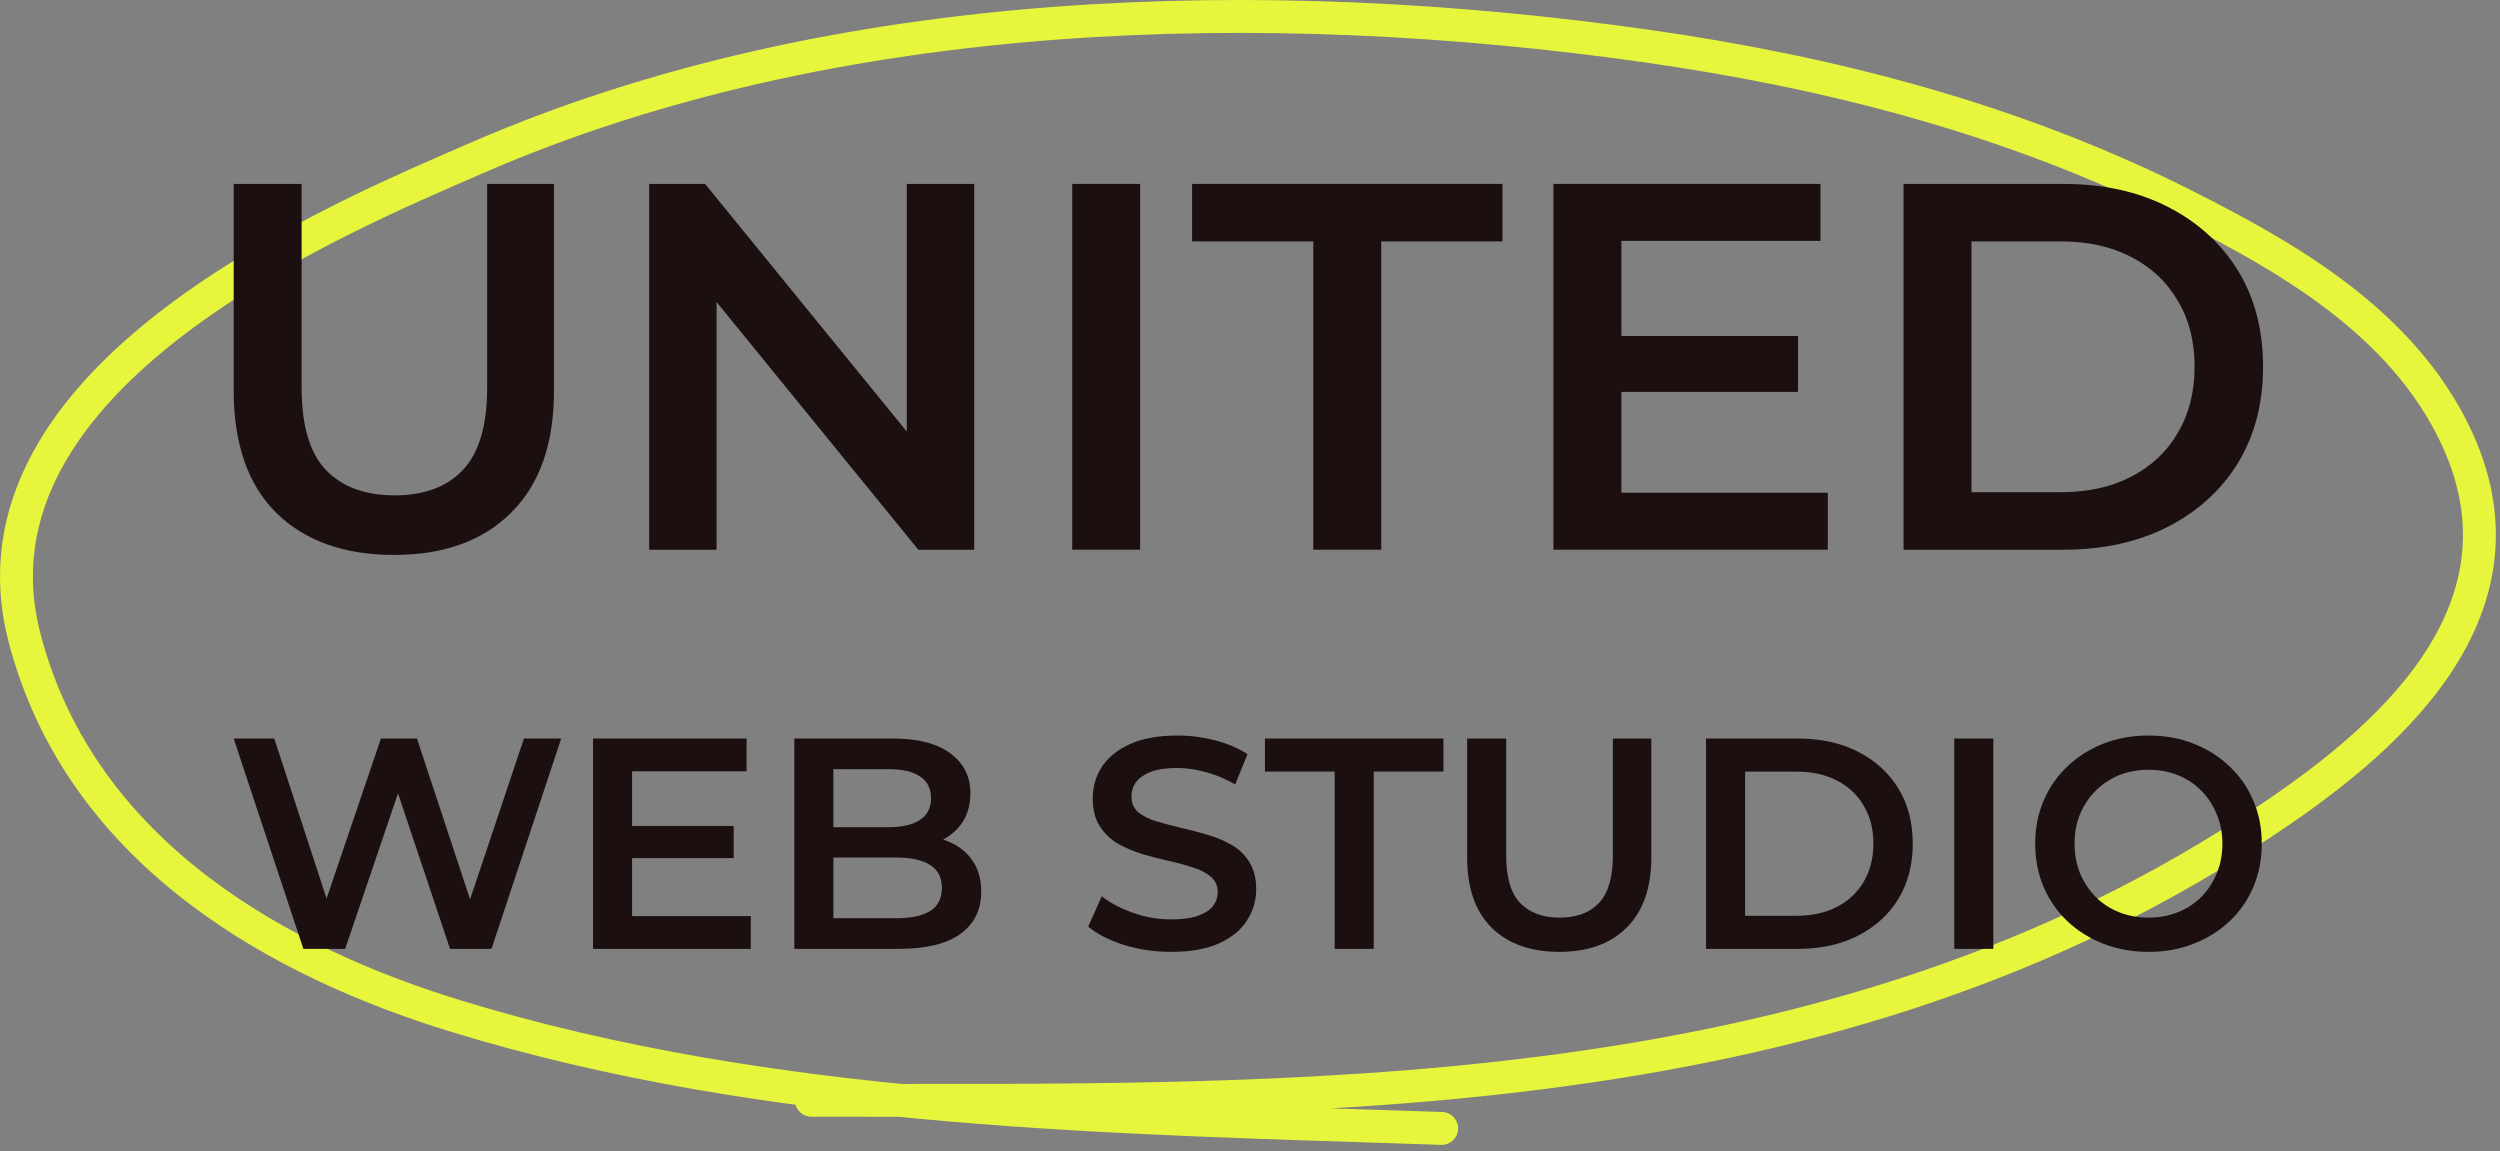 <svg width="152" height="70" viewBox="0 0 152 70" fill="none" xmlns="http://www.w3.org/2000/svg">
<rect x="0" y="0" width="152" height="70" fill="#808080" stroke="none"/>
<path d="M49.333 66.896C78.446 66.896 110.142 67.784 136.651 50.633C143.647 46.106 154.603 37.981 149.385 26.666C146.09 19.523 138.833 15.534 132.935 12.543C122.51 7.255 111.244 4.378 100.075 2.794C77.204 -0.448 50.824 0.076 28.897 9.642C20.727 13.206 -2.682 22.829 1.495 38.792C4.999 52.187 17.504 58.641 27.659 61.76C47.029 67.71 67.809 67.931 87.651 68.608" stroke="#E7F63C" stroke-width="2" stroke-linecap="round"/>
<path d="M115.735 33.422V11.182H125.457C127.872 11.182 129.99 11.648 131.812 12.58C133.634 13.512 135.053 14.804 136.069 16.456C137.086 18.108 137.594 20.057 137.594 22.302C137.594 24.526 137.086 26.475 136.069 28.148C135.053 29.8 133.634 31.092 131.812 32.024C129.99 32.956 127.872 33.422 125.457 33.422H115.735ZM119.866 29.927H125.267C126.94 29.927 128.381 29.61 129.588 28.974C130.816 28.339 131.759 27.449 132.416 26.305C133.093 25.162 133.432 23.827 133.432 22.302C133.432 20.756 133.093 19.421 132.416 18.299C131.759 17.155 130.816 16.265 129.588 15.63C128.381 14.994 126.94 14.677 125.267 14.677H119.866V29.927Z" fill="#1C0F0F"/>
<path d="M98.263 20.427H109.32V23.827H98.263V20.427ZM98.581 29.959H111.131V33.422H94.45V11.182H110.686V14.645H98.581V29.959Z" fill="#1C0F0F"/>
<path d="M79.849 33.422V14.677H72.478V11.182H91.35V14.677H83.979V33.422H79.849Z" fill="#1C0F0F"/>
<path d="M65.191 33.422V11.182H69.321V33.422H65.191Z" fill="#1C0F0F"/>
<path d="M39.469 33.422V11.182H42.869L56.817 28.307H55.133V11.182H59.231V33.422H55.832L41.884 16.297H43.568V33.422H39.469Z" fill="#1C0F0F"/>
<path d="M23.962 33.74C20.912 33.74 18.518 32.882 16.782 31.166C15.066 29.451 14.208 26.973 14.208 23.732V11.182H18.338V23.573C18.338 25.86 18.826 27.523 19.8 28.561C20.796 29.599 22.194 30.118 23.994 30.118C25.794 30.118 27.182 29.599 28.156 28.561C29.13 27.523 29.618 25.86 29.618 23.573V11.182H33.684V23.732C33.684 26.973 32.816 29.451 31.079 31.166C29.363 32.882 26.991 33.74 23.962 33.74Z" fill="#1C0F0F"/>
<path d="M130.646 57.873C129.648 57.873 128.728 57.709 127.888 57.38C127.047 57.051 126.317 56.595 125.696 56.01C125.074 55.413 124.593 54.719 124.252 53.927C123.911 53.123 123.741 52.247 123.741 51.297C123.741 50.347 123.911 49.476 124.252 48.684C124.593 47.88 125.074 47.186 125.696 46.601C126.317 46.005 127.047 45.542 127.888 45.213C128.728 44.884 129.642 44.72 130.628 44.72C131.627 44.72 132.54 44.884 133.369 45.213C134.209 45.542 134.94 46.005 135.561 46.601C136.182 47.186 136.663 47.88 137.004 48.684C137.345 49.476 137.516 50.347 137.516 51.297C137.516 52.247 137.345 53.123 137.004 53.927C136.663 54.731 136.182 55.425 135.561 56.01C134.94 56.595 134.209 57.051 133.369 57.38C132.54 57.709 131.633 57.873 130.646 57.873ZM130.628 55.791C131.274 55.791 131.87 55.681 132.419 55.462C132.967 55.243 133.442 54.932 133.844 54.53C134.245 54.116 134.556 53.641 134.775 53.105C135.007 52.557 135.122 51.954 135.122 51.297C135.122 50.639 135.007 50.042 134.775 49.506C134.556 48.958 134.245 48.483 133.844 48.081C133.442 47.667 132.967 47.35 132.419 47.131C131.87 46.912 131.274 46.802 130.628 46.802C129.983 46.802 129.386 46.912 128.838 47.131C128.302 47.35 127.827 47.667 127.413 48.081C127.011 48.483 126.694 48.958 126.463 49.506C126.244 50.042 126.134 50.639 126.134 51.297C126.134 51.942 126.244 52.539 126.463 53.087C126.694 53.635 127.011 54.116 127.413 54.53C127.815 54.932 128.29 55.243 128.838 55.462C129.386 55.681 129.983 55.791 130.628 55.791Z" fill="#1C0F0F"/>
<path d="M118.82 57.691V44.902H121.195V57.691H118.82Z" fill="#1C0F0F"/>
<path d="M103.727 57.691V44.902H109.317C110.705 44.902 111.923 45.17 112.971 45.706C114.018 46.242 114.834 46.985 115.419 47.935C116.003 48.885 116.296 50.005 116.296 51.297C116.296 52.575 116.003 53.696 115.419 54.658C114.834 55.608 114.018 56.351 112.971 56.887C111.923 57.423 110.705 57.691 109.317 57.691H103.727ZM106.102 55.681H109.207C110.169 55.681 110.998 55.498 111.692 55.133C112.398 54.768 112.94 54.256 113.318 53.598C113.708 52.941 113.902 52.173 113.902 51.297C113.902 50.407 113.708 49.64 113.318 48.995C112.94 48.337 112.398 47.825 111.692 47.46C110.998 47.095 110.169 46.912 109.207 46.912H106.102V55.681Z" fill="#1C0F0F"/>
<path d="M94.81 57.873C93.056 57.873 91.68 57.38 90.681 56.394C89.695 55.407 89.202 53.982 89.202 52.119V44.902H91.577V52.027C91.577 53.343 91.857 54.299 92.417 54.895C92.99 55.492 93.793 55.791 94.829 55.791C95.864 55.791 96.662 55.492 97.222 54.895C97.782 54.299 98.062 53.343 98.062 52.027V44.902H100.401V52.119C100.401 53.982 99.901 55.407 98.903 56.394C97.916 57.38 96.552 57.873 94.81 57.873Z" fill="#1C0F0F"/>
<path d="M81.147 57.691V46.912H76.909V44.902H87.761V46.912H83.522V57.691H81.147Z" fill="#1C0F0F"/>
<path d="M71.207 57.873C70.208 57.873 69.252 57.733 68.338 57.453C67.425 57.161 66.7 56.789 66.164 56.339L66.986 54.494C67.498 54.896 68.131 55.231 68.886 55.498C69.641 55.766 70.415 55.9 71.207 55.9C71.876 55.9 72.418 55.827 72.832 55.681C73.247 55.535 73.551 55.34 73.746 55.097C73.941 54.841 74.038 54.555 74.038 54.238C74.038 53.848 73.898 53.538 73.618 53.306C73.338 53.063 72.973 52.874 72.522 52.74C72.084 52.594 71.59 52.46 71.042 52.338C70.506 52.216 69.964 52.076 69.416 51.918C68.88 51.747 68.387 51.534 67.936 51.278C67.498 51.01 67.139 50.657 66.859 50.219C66.578 49.78 66.438 49.22 66.438 48.538C66.438 47.844 66.621 47.21 66.986 46.638C67.364 46.053 67.93 45.591 68.685 45.249C69.453 44.896 70.421 44.72 71.59 44.72C72.358 44.72 73.119 44.817 73.874 45.012C74.629 45.207 75.287 45.487 75.847 45.852L75.098 47.698C74.525 47.357 73.935 47.107 73.326 46.949C72.717 46.778 72.132 46.693 71.572 46.693C70.914 46.693 70.378 46.772 69.964 46.93C69.562 47.089 69.264 47.296 69.069 47.551C68.886 47.807 68.795 48.099 68.795 48.428C68.795 48.818 68.929 49.135 69.197 49.378C69.477 49.61 69.836 49.792 70.275 49.926C70.725 50.06 71.225 50.194 71.773 50.328C72.321 50.45 72.863 50.59 73.399 50.748C73.947 50.907 74.44 51.114 74.879 51.37C75.329 51.626 75.689 51.973 75.957 52.411C76.237 52.849 76.377 53.404 76.377 54.074C76.377 54.756 76.188 55.389 75.81 55.974C75.445 56.546 74.879 57.009 74.111 57.362C73.344 57.703 72.376 57.873 71.207 57.873Z" fill="#1C0F0F"/>
<path d="M48.295 57.691V44.902H54.287C55.822 44.902 56.991 45.207 57.795 45.816C58.599 46.413 59.001 47.216 59.001 48.227C59.001 48.909 58.842 49.494 58.526 49.981C58.209 50.456 57.783 50.828 57.247 51.096C56.723 51.351 56.151 51.479 55.529 51.479L55.858 50.822C56.577 50.822 57.222 50.956 57.795 51.224C58.367 51.479 58.818 51.857 59.147 52.356C59.488 52.855 59.658 53.477 59.658 54.22C59.658 55.316 59.238 56.168 58.398 56.777C57.557 57.386 56.309 57.691 54.653 57.691H48.295ZM50.67 55.827H54.506C55.395 55.827 56.078 55.681 56.553 55.389C57.028 55.096 57.265 54.628 57.265 53.982C57.265 53.349 57.028 52.886 56.553 52.594C56.078 52.289 55.395 52.137 54.506 52.137H50.487V50.292H54.031C54.86 50.292 55.493 50.146 55.931 49.853C56.382 49.561 56.607 49.123 56.607 48.538C56.607 47.941 56.382 47.497 55.931 47.204C55.493 46.912 54.86 46.766 54.031 46.766H50.67V55.827Z" fill="#1C0F0F"/>
<path d="M38.248 50.219H44.606V52.173H38.248V50.219ZM38.431 55.699H45.647V57.691H36.056V44.902H45.392V46.894H38.431V55.699Z" fill="#1C0F0F"/>
<path d="M18.446 57.691L14.208 44.902H16.674L20.456 56.467H19.232L23.16 44.902H25.352L29.17 56.467H27.983L31.856 44.902H34.121L29.883 57.691H27.362L23.872 47.259H24.53L20.986 57.691H18.446Z" fill="#1C0F0F"/>
</svg>
